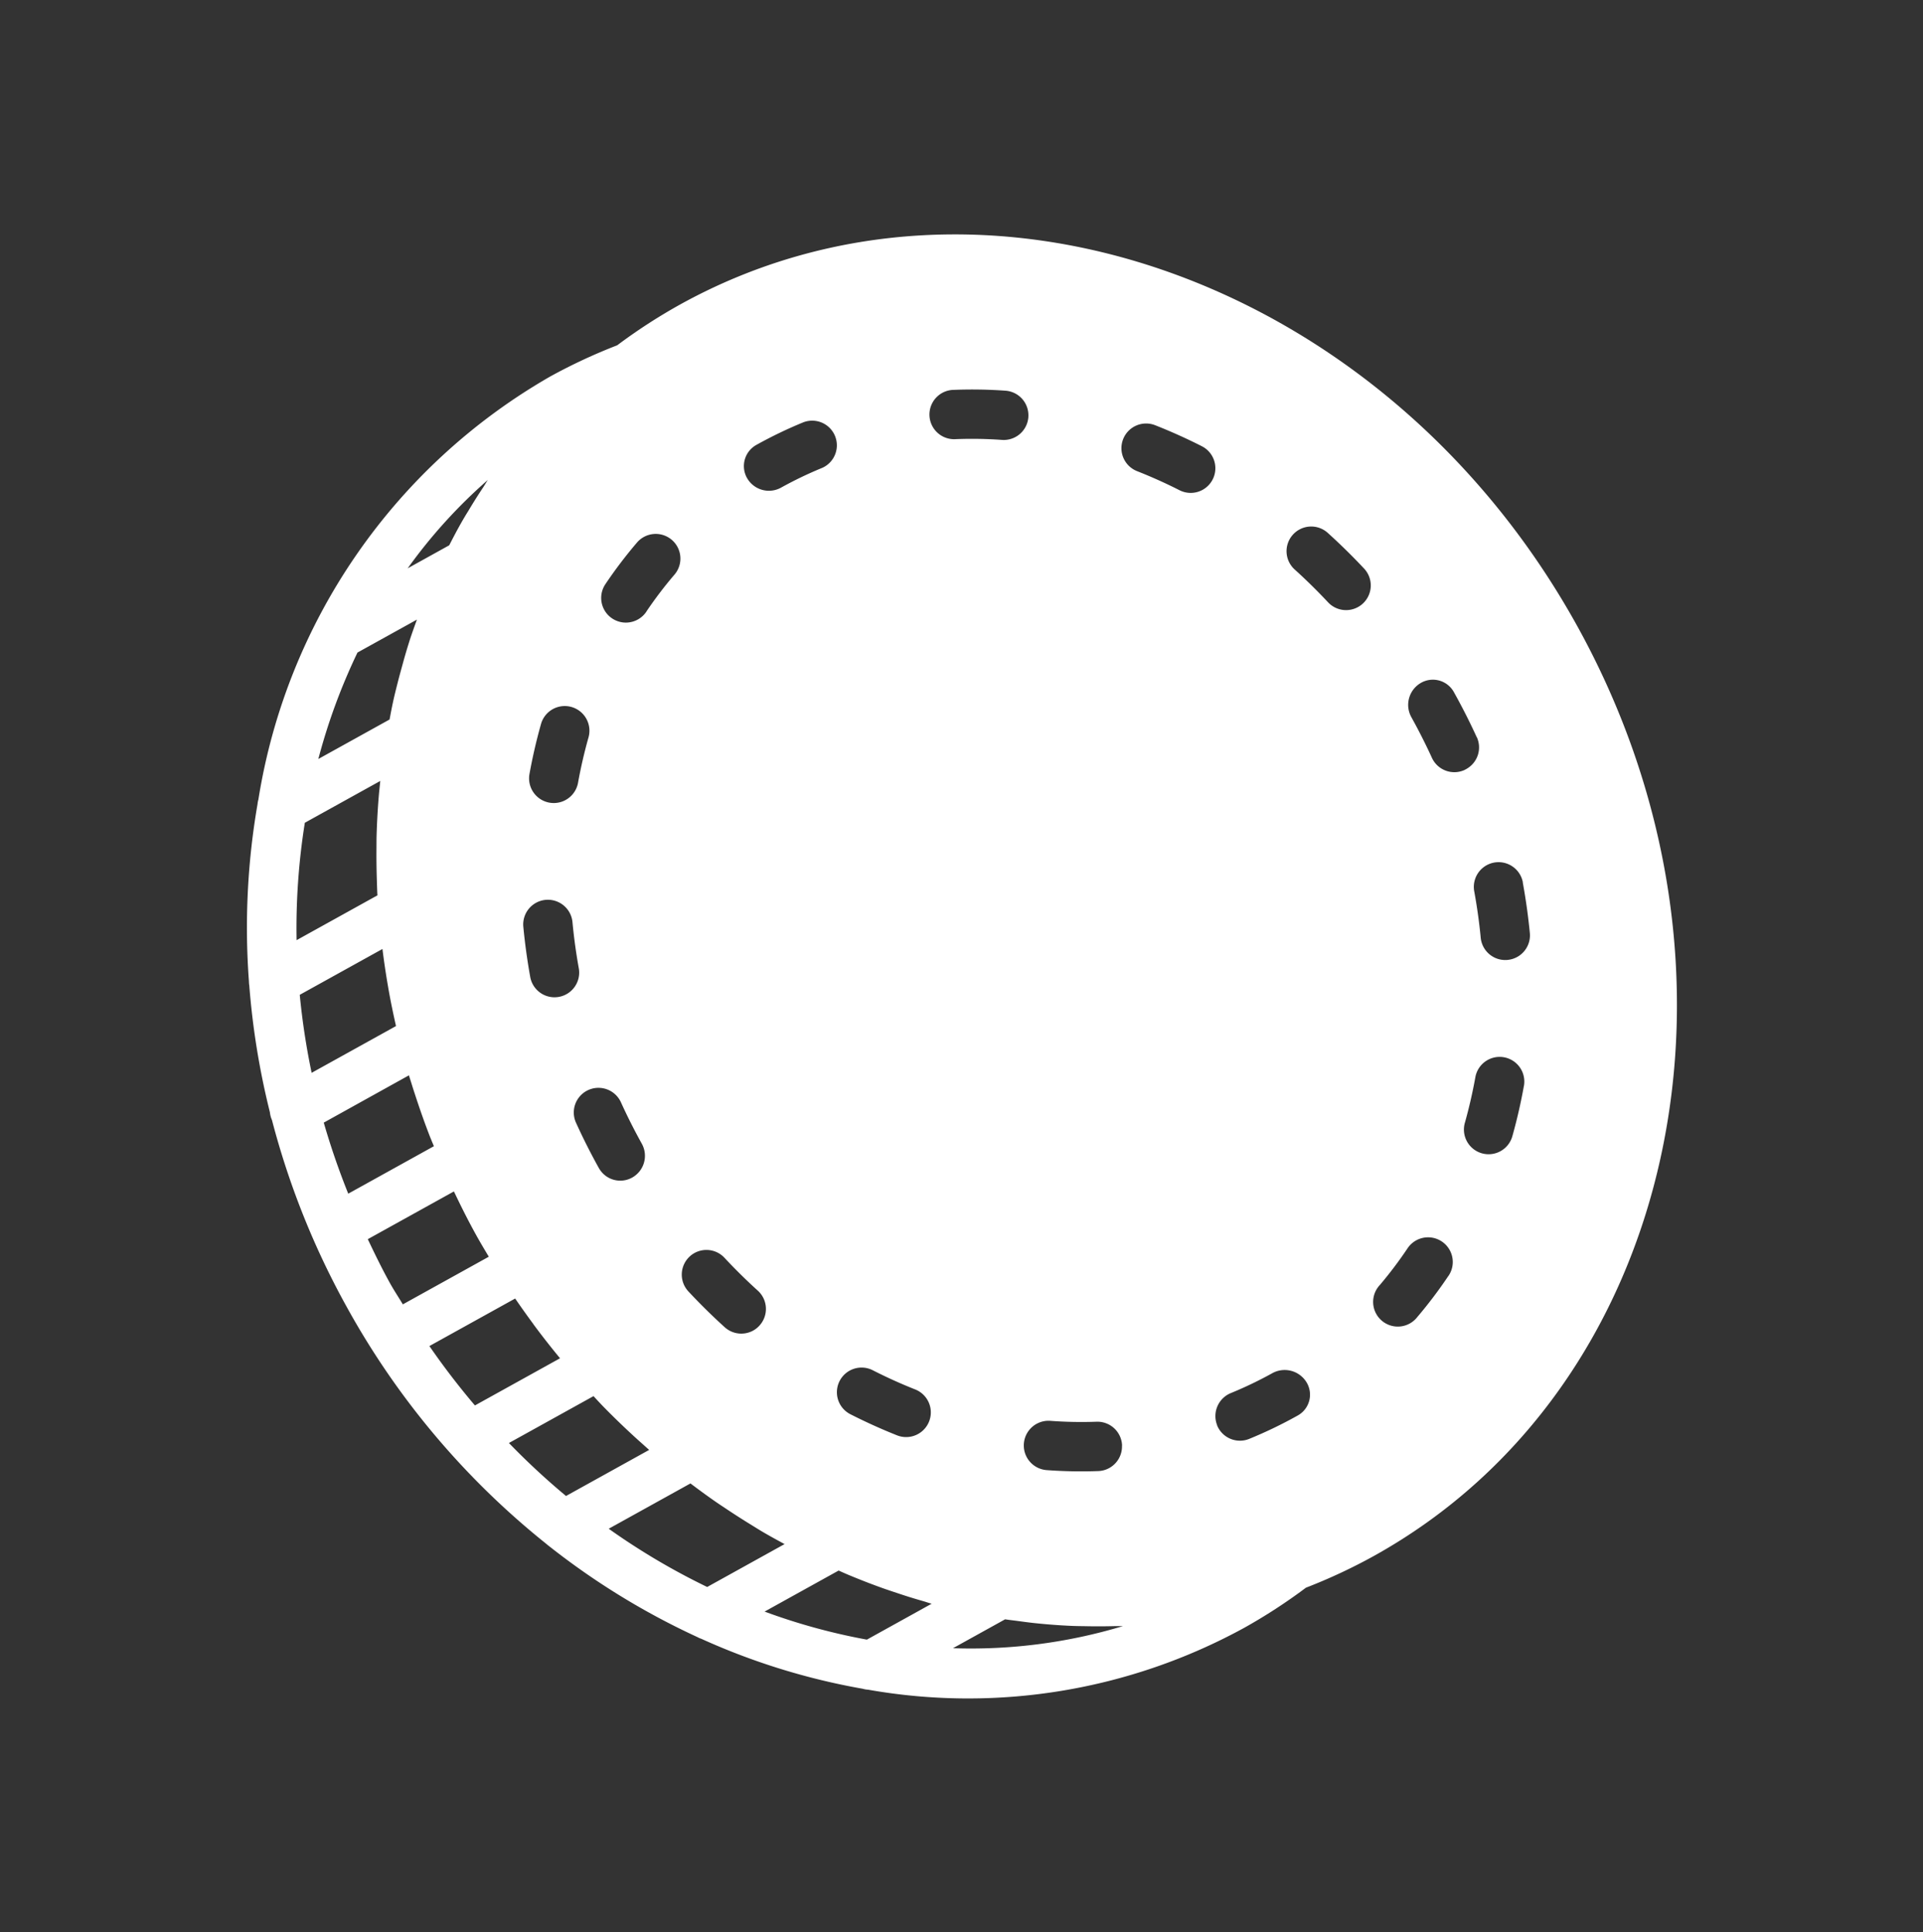 <svg xmlns="http://www.w3.org/2000/svg" width="77.973" height="78.362" viewBox="0 0 77.973 78.362"><rect x="0" y="0" width="77.973" height="78.362" fill="#333333" stroke="none"/><defs><style>.a{fill:#fff;fill-rule:evenodd;}</style></defs><g transform="translate(8.486 10.181)"><g transform="translate(2)"><path class="a" d="M31.5,0a22.429,22.429,0,0,0-3.015.21A22.385,22.385,0,0,0,25.5,0,24.144,24.144,0,0,0,6.839,9.264a.946.946,0,0,0-.118.142,29.4,29.4,0,0,0-3.794,6.126.965.965,0,0,0-.067.15,31.138,31.138,0,0,0-1.76,4.9,1,1,0,0,0-.078.31A32.611,32.611,0,0,0,0,29,32.166,32.166,0,0,0,2.423,41.322a.889.889,0,0,0,.046.115,29.836,29.836,0,0,0,3.472,6.145,1,1,0,0,0,.107.14,27.3,27.3,0,0,0,4.74,4.943.964.964,0,0,0,.172.138A23.3,23.3,0,0,0,25.5,58a22.385,22.385,0,0,0,2.985-.21A22.43,22.43,0,0,0,31.5,58C45.56,58,57,44.991,57,29S45.56,0,31.5,0ZM48.717,20.2a1,1,0,0,1,1.27.622c.221.646.419,1.312.587,1.98a1,1,0,0,1-.726,1.214.984.984,0,0,1-.245.03,1,1,0,0,1-.969-.755c-.155-.615-.336-1.228-.539-1.821a1,1,0,0,1,.622-1.27ZM4.928,42H8.716c.157.354.318.705.487,1.051.073.149.149.3.225.443q.306.6.638,1.187c.082.145.162.292.246.435.177.3.362.592.548.884H7.274a27.644,27.644,0,0,1-2.346-4Zm-.46-25H8.3q-.264.656-.5,1.327c-.043.124-.087.247-.129.372-.144.429-.278.863-.405,1.3H3.356a29.138,29.138,0,0,1,1.112-3Zm3.557-6h3.5c-.122.175-.245.349-.364.527q-.442.664-.852,1.357c-.084.143-.164.29-.246.435q-.331.585-.638,1.187c-.076.148-.152.294-.225.443L9.178,15H5.429a27.214,27.214,0,0,1,2.6-4Zm16.257-.772a1,1,0,0,1-.909-1.782A18.364,18.364,0,0,1,25.289,7.6a1,1,0,1,1,.7,1.873,16.442,16.442,0,0,0-1.708.753Zm.476,38.907a1,1,0,0,1-.893.548.989.989,0,0,1-.451-.109,18.747,18.747,0,0,1-1.81-1.048,1,1,0,1,1,1.1-1.673,17.071,17.071,0,0,0,1.619.938,1,1,0,0,1,.439,1.344ZM13.144,33.94a1,1,0,0,1,1.212.729c.153.613.333,1.226.536,1.82a1,1,0,0,1-.624,1.269.988.988,0,0,1-.323.055A1,1,0,0,1,13,37.135c-.221-.648-.418-1.315-.584-1.983a1,1,0,0,1,.729-1.212Zm-1.478-4.918V29c0-.682.027-1.368.081-2.037a1,1,0,0,1,1.994.158c-.05.618-.074,1.25-.074,1.879a1.01,1.01,0,0,1-1,1.011.991.991,0,0,1-1-.989Zm3.212-7.471a1,1,0,0,1-1.894-.642c.221-.65.472-1.3.746-1.928a1,1,0,0,1,1.834.8c-.253.577-.483,1.173-.686,1.769ZM16.015,41.3a1,1,0,0,1,1.388.27c.353.524.733,1.034,1.128,1.515a1,1,0,0,1-1.547,1.269c-.434-.53-.851-1.09-1.239-1.665a1,1,0,0,1,.27-1.389ZM18.5,14.95a1,1,0,0,1-1.549-1.266c.441-.54.91-1.06,1.391-1.545a1,1,0,0,1,1.419,1.41c-.436.439-.86.91-1.261,1.4ZM2,29c0-.674.036-1.338.078-2H6.066c0,.016,0,.032,0,.048C6.026,27.694,6,28.343,6,29c0,.335.012.667.022,1H2.039C2.028,29.666,2,29.337,2,29Zm4.136,3c.039.421.087.839.141,1.255,0,.03.006.061.01.092.074.556.164,1.107.265,1.653H2.608a30.263,30.263,0,0,1-.447-3Zm.62-10c-.026.118-.048.237-.073.356s-.055.263-.08.4c-.122.627-.231,1.26-.316,1.9,0,.031-.006.062-.01.092-.011.085-.018.17-.029.255H2.279a30.2,30.2,0,0,1,.528-3Zm.239,15c.03.122.059.246.091.367.012.045.022.09.034.134.165.61.35,1.209.548,1.8.042.125.086.248.129.372s.075.219.114.327H4.058a29.312,29.312,0,0,1-.983-3ZM28.53,50.288a1.007,1.007,0,0,1,1.112-.874,15.72,15.72,0,0,0,1.858.11,1.038,1.038,0,0,1,1.043,1,.965.965,0,0,1-.957,1H31.5a17.84,17.84,0,0,1-2.1-.124,1,1,0,0,1-.874-1.112Zm4.905-41.7a.914.914,0,0,1-.116-.007A15.809,15.809,0,0,0,31.5,8.476a1.019,1.019,0,0,1-1.021-1,.982.982,0,0,1,.978-1H31.5a17.767,17.767,0,0,1,2.049.119,1,1,0,0,1-.114,1.993ZM20.94,2.614q-.5.258-.981.539c-.181.1-.363.206-.541.316-.277.17-.548.35-.819.531H16.675a21.045,21.045,0,0,1,4.578-1.558c-.106.053-.207.117-.313.172ZM13.232,6h2.762c-.248.217-.5.435-.737.662-.2.19-.4.387-.592.584s-.394.4-.587.606-.37.393-.55.6c-.159.18-.312.367-.467.552h-3.3a24.188,24.188,0,0,1,3.473-3ZM8.824,48h3.432c.112.148.225.3.34.441q.453.57.932,1.111c.18.2.365.4.55.6s.389.408.588.607c.08.081.155.166.236.245H11.9a24.833,24.833,0,0,1-3.071-3Zm12.429,7.558A21.335,21.335,0,0,1,14.784,53H17.2c.128.1.259.192.389.288.207.154.413.309.625.456q.591.413,1.2.787c.178.11.36.211.541.316q.484.281.981.539c.106.055.207.119.313.172Zm18.414-6.025a18.466,18.466,0,0,1-1.914.849,1,1,0,1,1-.7-1.871,16.546,16.546,0,0,0,1.706-.758,1,1,0,0,1,.913,1.78Zm1.983-38.7a1,1,0,0,1-1.384.292,17,17,0,0,0-1.621-.934,1,1,0,1,1,.9-1.785,18.906,18.906,0,0,1,1.812,1.043,1,1,0,0,1,.292,1.384Zm4.424,33.448c-.441.542-.909,1.063-1.389,1.548a1,1,0,1,1-1.42-1.408c.434-.439.857-.91,1.257-1.4a1,1,0,0,1,1.552,1.262ZM46.4,16.837a1,1,0,0,1-.829-.439c-.354-.523-.735-1.031-1.131-1.512a1,1,0,0,1,1.544-1.272c.436.529.854,1.088,1.243,1.663a1,1,0,0,1-.827,1.56ZM50.03,37.049c-.22.653-.47,1.3-.742,1.93a1,1,0,1,1-1.834-.8c.25-.574.479-1.17.681-1.769a1,1,0,1,1,1.9.638Zm1.227-6.056a1,1,0,0,1-1,.923q-.039,0-.078,0a1,1,0,0,1-.92-1.075c.047-.606.07-1.225.07-1.838a1.028,1.028,0,0,1,1-1.032.972.972,0,0,1,1,.967V29c0,.665-.025,1.335-.076,1.993Z" transform="matrix(0.875, -0.485, 0.485, 0.875, -10.486, 17.453)"/></g></g></svg>